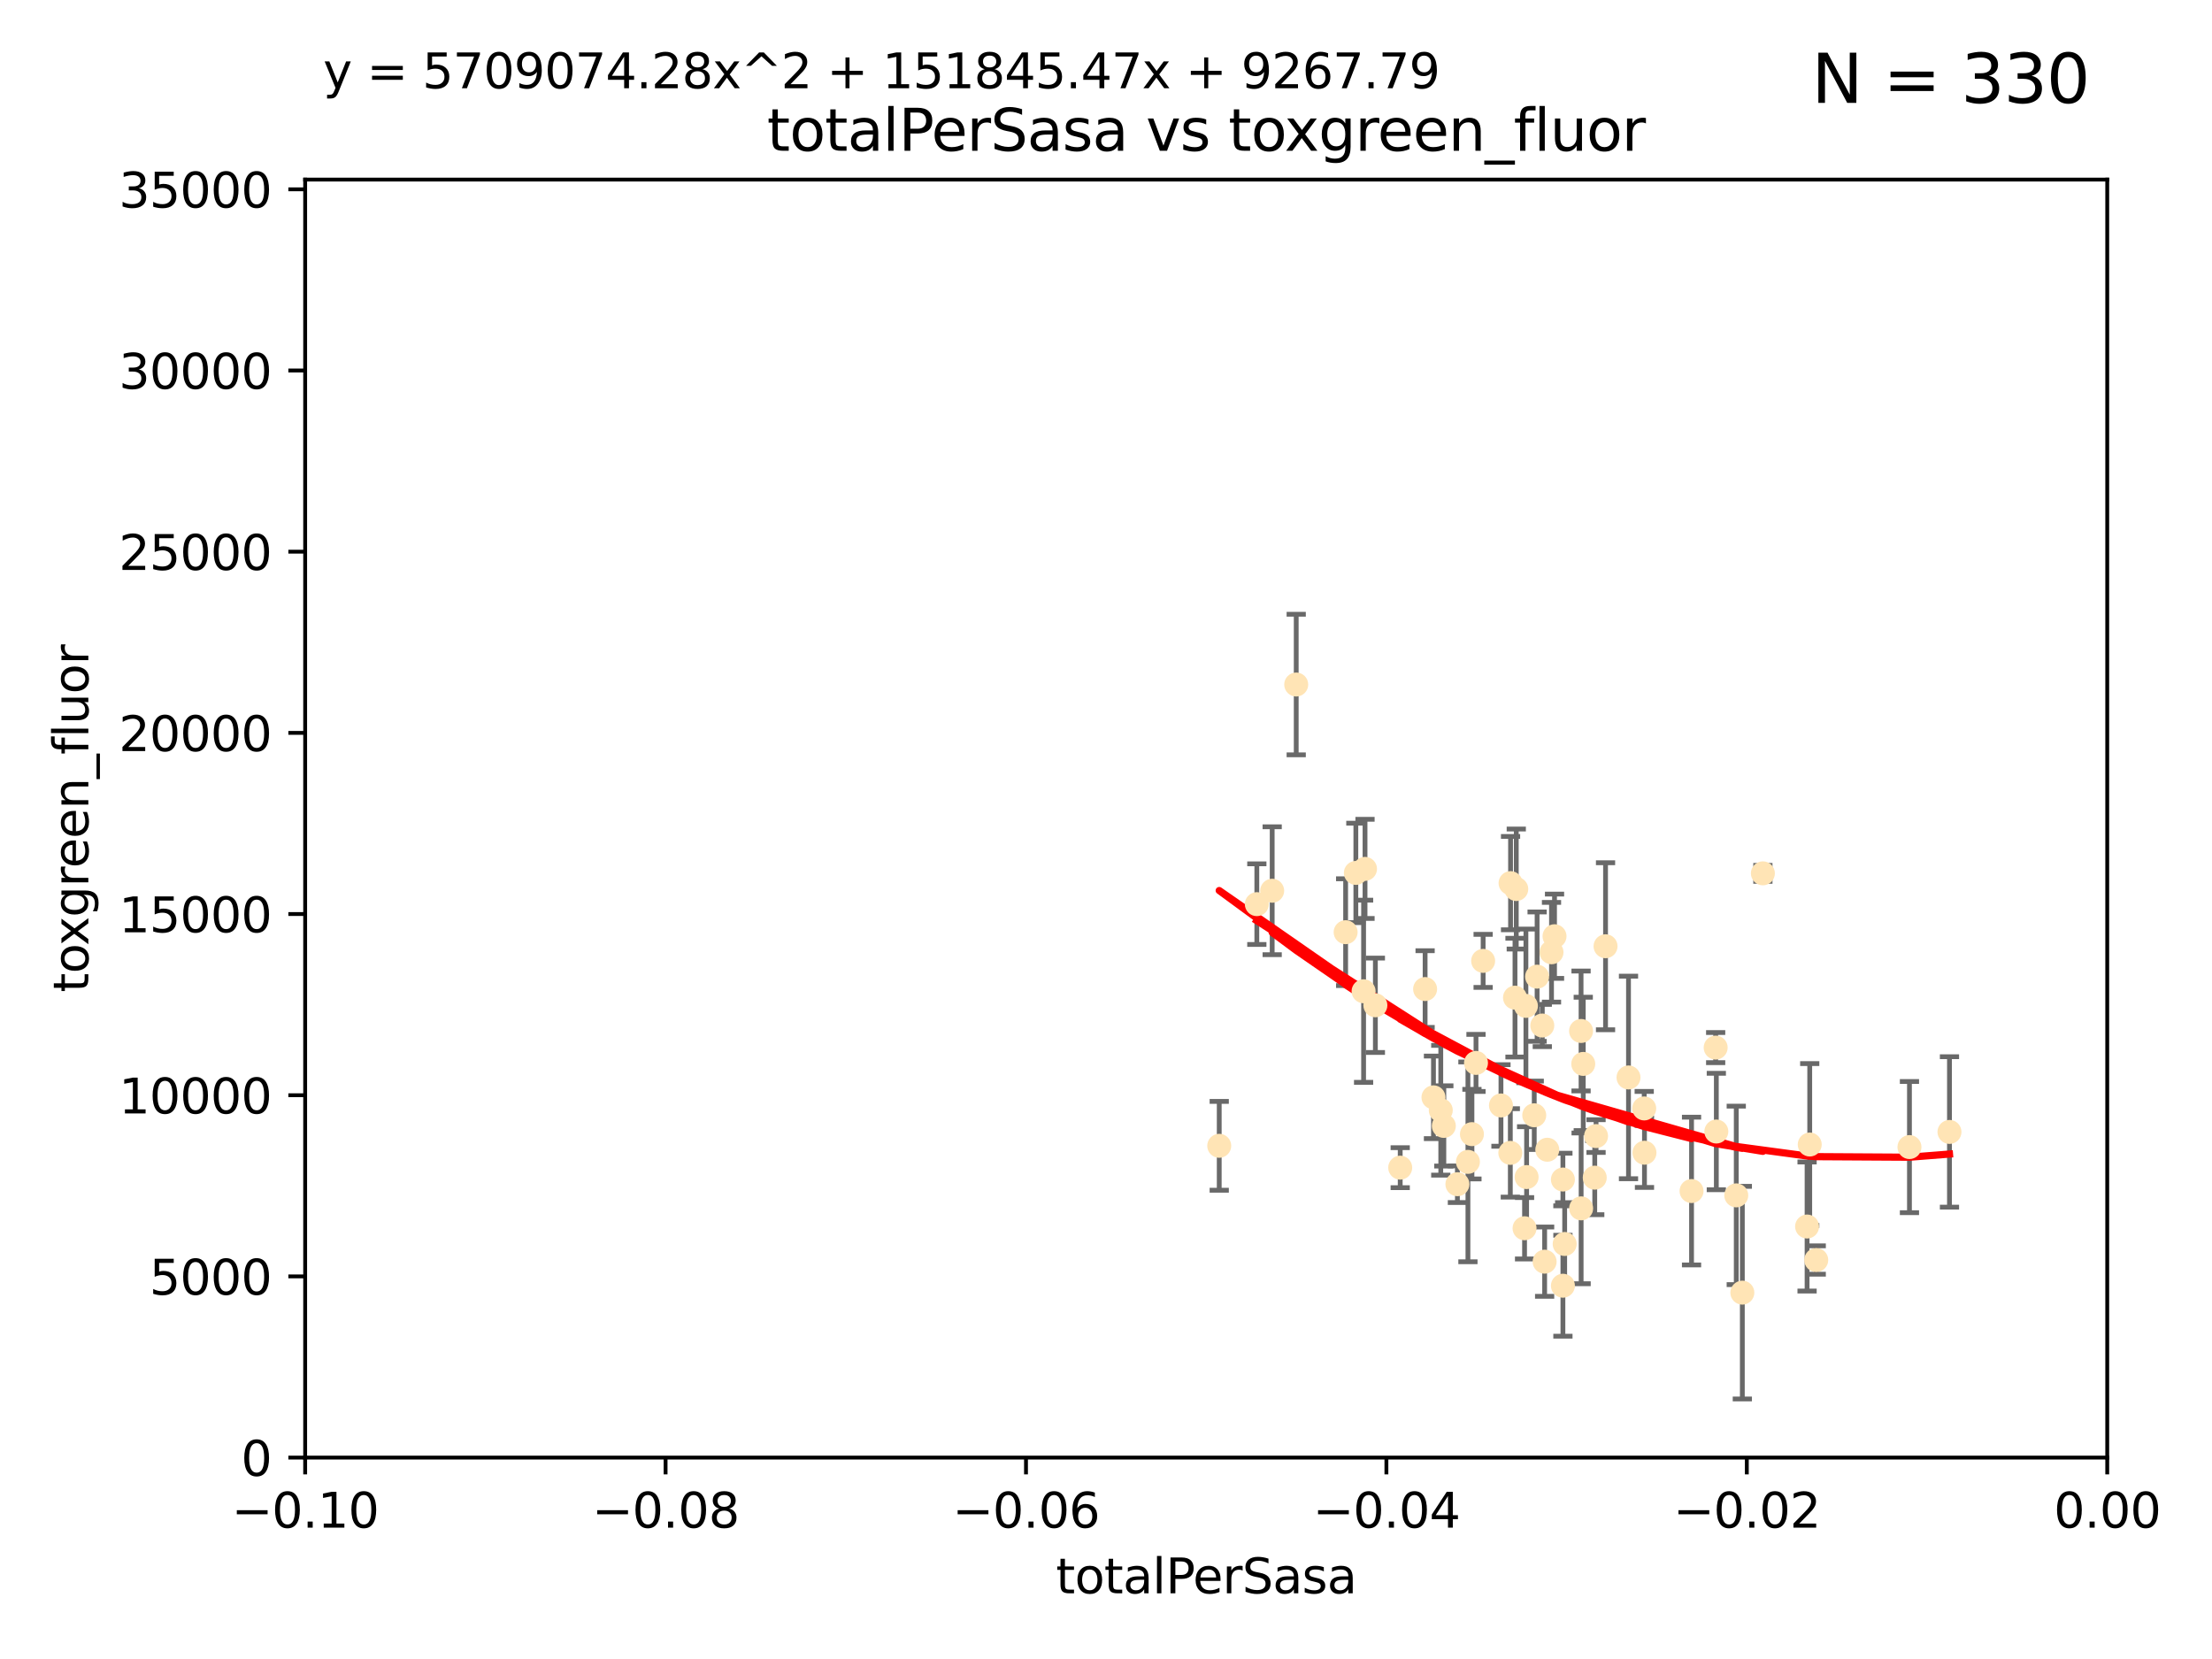 <?xml version="1.0" encoding="utf-8" standalone="no"?>
<!DOCTYPE svg PUBLIC "-//W3C//DTD SVG 1.1//EN"
  "http://www.w3.org/Graphics/SVG/1.1/DTD/svg11.dtd">
<svg xmlns:xlink="http://www.w3.org/1999/xlink" width="460.8pt" height="345.6pt" viewBox="0 0 460.8 345.6" xmlns="http://www.w3.org/2000/svg" version="1.1">
 <defs>
  <style type="text/css">*{stroke-linejoin: round; stroke-linecap: butt}</style>
 </defs>
 <g id="figure_1">
  <g id="patch_1">
   <path d="M 0 345.6 
L 460.8 345.6 
L 460.8 0 
L 0 0 
z
" style="fill: #ffffff"/>
  </g>
  <g id="axes_1">
   <g id="patch_2">
    <path d="M 63.571 303.64 
L 438.975 303.64 
L 438.975 37.411 
L 63.571 37.411 
z
" style="fill: #ffffff"/>
   </g>
   <g id="PathCollection_1">
    <defs>
     <path id="m4b7496a344" d="M 0 1.118 
C 0.297 1.118 0.581 1 0.791 0.791 
C 1 0.581 1.118 0.297 1.118 0 
C 1.118 -0.297 1 -0.581 0.791 -0.791 
C 0.581 -1 0.297 -1.118 0 -1.118 
C -0.297 -1.118 -0.581 -1 -0.791 -0.791 
C -1 -0.581 -1.118 -0.297 -1.118 0 
C -1.118 0.297 -1 0.581 -0.791 0.791 
C -0.581 1 -0.297 1.118 0 1.118 
z
" style="stroke: #ffe4b5"/>
    </defs>
    <g clip-path="url(#pb0b4ebb32f)">
     <use xlink:href="#m4b7496a344" x="261.82" y="188.351" style="fill: #ffe4b5; stroke: #ffe4b5"/>
     <use xlink:href="#m4b7496a344" x="306.632" y="236.263" style="fill: #ffe4b5; stroke: #ffe4b5"/>
     <use xlink:href="#m4b7496a344" x="282.449" y="181.843" style="fill: #ffe4b5; stroke: #ffe4b5"/>
     <use xlink:href="#m4b7496a344" x="270.025" y="142.599" style="fill: #ffe4b5; stroke: #ffe4b5"/>
     <use xlink:href="#m4b7496a344" x="265.018" y="185.556" style="fill: #ffe4b5; stroke: #ffe4b5"/>
     <use xlink:href="#m4b7496a344" x="284.358" y="181.005" style="fill: #ffe4b5; stroke: #ffe4b5"/>
     <use xlink:href="#m4b7496a344" x="253.988" y="238.693" style="fill: #ffe4b5; stroke: #ffe4b5"/>
     <use xlink:href="#m4b7496a344" x="296.877" y="206.037" style="fill: #ffe4b5; stroke: #ffe4b5"/>
     <use xlink:href="#m4b7496a344" x="286.516" y="209.418" style="fill: #ffe4b5; stroke: #ffe4b5"/>
     <use xlink:href="#m4b7496a344" x="308.965" y="200.169" style="fill: #ffe4b5; stroke: #ffe4b5"/>
     <use xlink:href="#m4b7496a344" x="280.32" y="194.192" style="fill: #ffe4b5; stroke: #ffe4b5"/>
     <use xlink:href="#m4b7496a344" x="284.061" y="206.499" style="fill: #ffe4b5; stroke: #ffe4b5"/>
     <use xlink:href="#m4b7496a344" x="319.611" y="232.333" style="fill: #ffe4b5; stroke: #ffe4b5"/>
     <use xlink:href="#m4b7496a344" x="300.778" y="234.551" style="fill: #ffe4b5; stroke: #ffe4b5"/>
     <use xlink:href="#m4b7496a344" x="303.604" y="246.695" style="fill: #ffe4b5; stroke: #ffe4b5"/>
     <use xlink:href="#m4b7496a344" x="322.33" y="239.511" style="fill: #ffe4b5; stroke: #ffe4b5"/>
     <use xlink:href="#m4b7496a344" x="305.797" y="242.038" style="fill: #ffe4b5; stroke: #ffe4b5"/>
     <use xlink:href="#m4b7496a344" x="314.676" y="183.971" style="fill: #ffe4b5; stroke: #ffe4b5"/>
     <use xlink:href="#m4b7496a344" x="315.601" y="207.828" style="fill: #ffe4b5; stroke: #ffe4b5"/>
     <use xlink:href="#m4b7496a344" x="298.619" y="228.596" style="fill: #ffe4b5; stroke: #ffe4b5"/>
     <use xlink:href="#m4b7496a344" x="291.689" y="243.244" style="fill: #ffe4b5; stroke: #ffe4b5"/>
     <use xlink:href="#m4b7496a344" x="320.208" y="203.455" style="fill: #ffe4b5; stroke: #ffe4b5"/>
     <use xlink:href="#m4b7496a344" x="315.868" y="185.203" style="fill: #ffe4b5; stroke: #ffe4b5"/>
     <use xlink:href="#m4b7496a344" x="323.207" y="198.375" style="fill: #ffe4b5; stroke: #ffe4b5"/>
     <use xlink:href="#m4b7496a344" x="321.775" y="262.829" style="fill: #ffe4b5; stroke: #ffe4b5"/>
     <use xlink:href="#m4b7496a344" x="325.581" y="245.717" style="fill: #ffe4b5; stroke: #ffe4b5"/>
     <use xlink:href="#m4b7496a344" x="339.247" y="224.454" style="fill: #ffe4b5; stroke: #ffe4b5"/>
     <use xlink:href="#m4b7496a344" x="317.876" y="209.546" style="fill: #ffe4b5; stroke: #ffe4b5"/>
     <use xlink:href="#m4b7496a344" x="307.477" y="221.426" style="fill: #ffe4b5; stroke: #ffe4b5"/>
     <use xlink:href="#m4b7496a344" x="325.584" y="267.838" style="fill: #ffe4b5; stroke: #ffe4b5"/>
     <use xlink:href="#m4b7496a344" x="312.678" y="230.287" style="fill: #ffe4b5; stroke: #ffe4b5"/>
     <use xlink:href="#m4b7496a344" x="317.593" y="255.869" style="fill: #ffe4b5; stroke: #ffe4b5"/>
     <use xlink:href="#m4b7496a344" x="334.464" y="197.121" style="fill: #ffe4b5; stroke: #ffe4b5"/>
     <use xlink:href="#m4b7496a344" x="314.627" y="240.165" style="fill: #ffe4b5; stroke: #ffe4b5"/>
     <use xlink:href="#m4b7496a344" x="323.836" y="195.035" style="fill: #ffe4b5; stroke: #ffe4b5"/>
     <use xlink:href="#m4b7496a344" x="318.02" y="245.207" style="fill: #ffe4b5; stroke: #ffe4b5"/>
     <use xlink:href="#m4b7496a344" x="329.821" y="221.632" style="fill: #ffe4b5; stroke: #ffe4b5"/>
     <use xlink:href="#m4b7496a344" x="332.488" y="236.668" style="fill: #ffe4b5; stroke: #ffe4b5"/>
     <use xlink:href="#m4b7496a344" x="332.216" y="245.328" style="fill: #ffe4b5; stroke: #ffe4b5"/>
     <use xlink:href="#m4b7496a344" x="342.575" y="240.133" style="fill: #ffe4b5; stroke: #ffe4b5"/>
     <use xlink:href="#m4b7496a344" x="325.95" y="259.145" style="fill: #ffe4b5; stroke: #ffe4b5"/>
     <use xlink:href="#m4b7496a344" x="300.14" y="231.288" style="fill: #ffe4b5; stroke: #ffe4b5"/>
     <use xlink:href="#m4b7496a344" x="329.378" y="251.723" style="fill: #ffe4b5; stroke: #ffe4b5"/>
     <use xlink:href="#m4b7496a344" x="329.364" y="214.773" style="fill: #ffe4b5; stroke: #ffe4b5"/>
     <use xlink:href="#m4b7496a344" x="352.379" y="248.118" style="fill: #ffe4b5; stroke: #ffe4b5"/>
     <use xlink:href="#m4b7496a344" x="342.52" y="230.909" style="fill: #ffe4b5; stroke: #ffe4b5"/>
     <use xlink:href="#m4b7496a344" x="361.694" y="249.018" style="fill: #ffe4b5; stroke: #ffe4b5"/>
     <use xlink:href="#m4b7496a344" x="362.96" y="269.281" style="fill: #ffe4b5; stroke: #ffe4b5"/>
     <use xlink:href="#m4b7496a344" x="321.289" y="213.635" style="fill: #ffe4b5; stroke: #ffe4b5"/>
     <use xlink:href="#m4b7496a344" x="357.404" y="218.233" style="fill: #ffe4b5; stroke: #ffe4b5"/>
     <use xlink:href="#m4b7496a344" x="367.241" y="181.932" style="fill: #ffe4b5; stroke: #ffe4b5"/>
     <use xlink:href="#m4b7496a344" x="357.543" y="235.716" style="fill: #ffe4b5; stroke: #ffe4b5"/>
     <use xlink:href="#m4b7496a344" x="376.447" y="255.506" style="fill: #ffe4b5; stroke: #ffe4b5"/>
     <use xlink:href="#m4b7496a344" x="377" y="238.425" style="fill: #ffe4b5; stroke: #ffe4b5"/>
     <use xlink:href="#m4b7496a344" x="378.356" y="262.484" style="fill: #ffe4b5; stroke: #ffe4b5"/>
     <use xlink:href="#m4b7496a344" x="397.774" y="238.955" style="fill: #ffe4b5; stroke: #ffe4b5"/>
     <use xlink:href="#m4b7496a344" x="406.11" y="235.8" style="fill: #ffe4b5; stroke: #ffe4b5"/>
    </g>
   </g>
   <g id="matplotlib.axis_1">
    <g id="xtick_1">
     <g id="line2d_1">
      <defs>
       <path id="m7c7d3d3392" d="M 0 0 
L 0 3.5 
" style="stroke: #000000; stroke-width: 0.8"/>
      </defs>
      <g>
       <use xlink:href="#m7c7d3d3392" x="63.571" y="303.64" style="stroke: #000000; stroke-width: 0.8"/>
      </g>
     </g>
     <g id="text_1">
      <!-- −0.10 -->
      <g transform="translate(48.249 318.238)scale(0.1 -0.1)">
       <defs>
        <path id="DejaVuSans-2212" d="M 678 2272 
L 4684 2272 
L 4684 1741 
L 678 1741 
L 678 2272 
z
" transform="scale(0.016)"/>
        <path id="DejaVuSans-30" d="M 2034 4250 
Q 1547 4250 1301 3770 
Q 1056 3291 1056 2328 
Q 1056 1369 1301 889 
Q 1547 409 2034 409 
Q 2525 409 2770 889 
Q 3016 1369 3016 2328 
Q 3016 3291 2770 3770 
Q 2525 4250 2034 4250 
z
M 2034 4750 
Q 2819 4750 3233 4129 
Q 3647 3509 3647 2328 
Q 3647 1150 3233 529 
Q 2819 -91 2034 -91 
Q 1250 -91 836 529 
Q 422 1150 422 2328 
Q 422 3509 836 4129 
Q 1250 4750 2034 4750 
z
" transform="scale(0.016)"/>
        <path id="DejaVuSans-2e" d="M 684 794 
L 1344 794 
L 1344 0 
L 684 0 
L 684 794 
z
" transform="scale(0.016)"/>
        <path id="DejaVuSans-31" d="M 794 531 
L 1825 531 
L 1825 4091 
L 703 3866 
L 703 4441 
L 1819 4666 
L 2450 4666 
L 2450 531 
L 3481 531 
L 3481 0 
L 794 0 
L 794 531 
z
" transform="scale(0.016)"/>
       </defs>
       <use xlink:href="#DejaVuSans-2212"/>
       <use xlink:href="#DejaVuSans-30" x="83.789"/>
       <use xlink:href="#DejaVuSans-2e" x="147.412"/>
       <use xlink:href="#DejaVuSans-31" x="179.199"/>
       <use xlink:href="#DejaVuSans-30" x="242.822"/>
      </g>
     </g>
    </g>
    <g id="xtick_2">
     <g id="line2d_2">
      <g>
       <use xlink:href="#m7c7d3d3392" x="138.652" y="303.64" style="stroke: #000000; stroke-width: 0.8"/>
      </g>
     </g>
     <g id="text_2">
      <!-- −0.08 -->
      <g transform="translate(123.329 318.238)scale(0.1 -0.1)">
       <defs>
        <path id="DejaVuSans-38" d="M 2034 2216 
Q 1584 2216 1326 1975 
Q 1069 1734 1069 1313 
Q 1069 891 1326 650 
Q 1584 409 2034 409 
Q 2484 409 2743 651 
Q 3003 894 3003 1313 
Q 3003 1734 2745 1975 
Q 2488 2216 2034 2216 
z
M 1403 2484 
Q 997 2584 770 2862 
Q 544 3141 544 3541 
Q 544 4100 942 4425 
Q 1341 4750 2034 4750 
Q 2731 4750 3128 4425 
Q 3525 4100 3525 3541 
Q 3525 3141 3298 2862 
Q 3072 2584 2669 2484 
Q 3125 2378 3379 2068 
Q 3634 1759 3634 1313 
Q 3634 634 3220 271 
Q 2806 -91 2034 -91 
Q 1263 -91 848 271 
Q 434 634 434 1313 
Q 434 1759 690 2068 
Q 947 2378 1403 2484 
z
M 1172 3481 
Q 1172 3119 1398 2916 
Q 1625 2713 2034 2713 
Q 2441 2713 2670 2916 
Q 2900 3119 2900 3481 
Q 2900 3844 2670 4047 
Q 2441 4250 2034 4250 
Q 1625 4250 1398 4047 
Q 1172 3844 1172 3481 
z
" transform="scale(0.016)"/>
       </defs>
       <use xlink:href="#DejaVuSans-2212"/>
       <use xlink:href="#DejaVuSans-30" x="83.789"/>
       <use xlink:href="#DejaVuSans-2e" x="147.412"/>
       <use xlink:href="#DejaVuSans-30" x="179.199"/>
       <use xlink:href="#DejaVuSans-38" x="242.822"/>
      </g>
     </g>
    </g>
    <g id="xtick_3">
     <g id="line2d_3">
      <g>
       <use xlink:href="#m7c7d3d3392" x="213.733" y="303.64" style="stroke: #000000; stroke-width: 0.8"/>
      </g>
     </g>
     <g id="text_3">
      <!-- −0.06 -->
      <g transform="translate(198.41 318.238)scale(0.1 -0.1)">
       <defs>
        <path id="DejaVuSans-36" d="M 2113 2584 
Q 1688 2584 1439 2293 
Q 1191 2003 1191 1497 
Q 1191 994 1439 701 
Q 1688 409 2113 409 
Q 2538 409 2786 701 
Q 3034 994 3034 1497 
Q 3034 2003 2786 2293 
Q 2538 2584 2113 2584 
z
M 3366 4563 
L 3366 3988 
Q 3128 4100 2886 4159 
Q 2644 4219 2406 4219 
Q 1781 4219 1451 3797 
Q 1122 3375 1075 2522 
Q 1259 2794 1537 2939 
Q 1816 3084 2150 3084 
Q 2853 3084 3261 2657 
Q 3669 2231 3669 1497 
Q 3669 778 3244 343 
Q 2819 -91 2113 -91 
Q 1303 -91 875 529 
Q 447 1150 447 2328 
Q 447 3434 972 4092 
Q 1497 4750 2381 4750 
Q 2619 4750 2861 4703 
Q 3103 4656 3366 4563 
z
" transform="scale(0.016)"/>
       </defs>
       <use xlink:href="#DejaVuSans-2212"/>
       <use xlink:href="#DejaVuSans-30" x="83.789"/>
       <use xlink:href="#DejaVuSans-2e" x="147.412"/>
       <use xlink:href="#DejaVuSans-30" x="179.199"/>
       <use xlink:href="#DejaVuSans-36" x="242.822"/>
      </g>
     </g>
    </g>
    <g id="xtick_4">
     <g id="line2d_4">
      <g>
       <use xlink:href="#m7c7d3d3392" x="288.813" y="303.64" style="stroke: #000000; stroke-width: 0.8"/>
      </g>
     </g>
     <g id="text_4">
      <!-- −0.04 -->
      <g transform="translate(273.491 318.238)scale(0.1 -0.1)">
       <defs>
        <path id="DejaVuSans-34" d="M 2419 4116 
L 825 1625 
L 2419 1625 
L 2419 4116 
z
M 2253 4666 
L 3047 4666 
L 3047 1625 
L 3713 1625 
L 3713 1100 
L 3047 1100 
L 3047 0 
L 2419 0 
L 2419 1100 
L 313 1100 
L 313 1709 
L 2253 4666 
z
" transform="scale(0.016)"/>
       </defs>
       <use xlink:href="#DejaVuSans-2212"/>
       <use xlink:href="#DejaVuSans-30" x="83.789"/>
       <use xlink:href="#DejaVuSans-2e" x="147.412"/>
       <use xlink:href="#DejaVuSans-30" x="179.199"/>
       <use xlink:href="#DejaVuSans-34" x="242.822"/>
      </g>
     </g>
    </g>
    <g id="xtick_5">
     <g id="line2d_5">
      <g>
       <use xlink:href="#m7c7d3d3392" x="363.894" y="303.64" style="stroke: #000000; stroke-width: 0.8"/>
      </g>
     </g>
     <g id="text_5">
      <!-- −0.02 -->
      <g transform="translate(348.572 318.238)scale(0.1 -0.1)">
       <defs>
        <path id="DejaVuSans-32" d="M 1228 531 
L 3431 531 
L 3431 0 
L 469 0 
L 469 531 
Q 828 903 1448 1529 
Q 2069 2156 2228 2338 
Q 2531 2678 2651 2914 
Q 2772 3150 2772 3378 
Q 2772 3750 2511 3984 
Q 2250 4219 1831 4219 
Q 1534 4219 1204 4116 
Q 875 4013 500 3803 
L 500 4441 
Q 881 4594 1212 4672 
Q 1544 4750 1819 4750 
Q 2544 4750 2975 4387 
Q 3406 4025 3406 3419 
Q 3406 3131 3298 2873 
Q 3191 2616 2906 2266 
Q 2828 2175 2409 1742 
Q 1991 1309 1228 531 
z
" transform="scale(0.016)"/>
       </defs>
       <use xlink:href="#DejaVuSans-2212"/>
       <use xlink:href="#DejaVuSans-30" x="83.789"/>
       <use xlink:href="#DejaVuSans-2e" x="147.412"/>
       <use xlink:href="#DejaVuSans-30" x="179.199"/>
       <use xlink:href="#DejaVuSans-32" x="242.822"/>
      </g>
     </g>
    </g>
    <g id="xtick_6">
     <g id="line2d_6">
      <g>
       <use xlink:href="#m7c7d3d3392" x="438.975" y="303.64" style="stroke: #000000; stroke-width: 0.8"/>
      </g>
     </g>
     <g id="text_6">
      <!-- 0.00 -->
      <g transform="translate(427.842 318.238)scale(0.1 -0.1)">
       <use xlink:href="#DejaVuSans-30"/>
       <use xlink:href="#DejaVuSans-2e" x="63.623"/>
       <use xlink:href="#DejaVuSans-30" x="95.41"/>
       <use xlink:href="#DejaVuSans-30" x="159.033"/>
      </g>
     </g>
    </g>
    <g id="text_7">
     <!-- totalPerSasa -->
     <g transform="translate(219.968 331.917)scale(0.1 -0.1)">
      <defs>
       <path id="DejaVuSans-74" d="M 1172 4494 
L 1172 3500 
L 2356 3500 
L 2356 3053 
L 1172 3053 
L 1172 1153 
Q 1172 725 1289 603 
Q 1406 481 1766 481 
L 2356 481 
L 2356 0 
L 1766 0 
Q 1100 0 847 248 
Q 594 497 594 1153 
L 594 3053 
L 172 3053 
L 172 3500 
L 594 3500 
L 594 4494 
L 1172 4494 
z
" transform="scale(0.016)"/>
       <path id="DejaVuSans-6f" d="M 1959 3097 
Q 1497 3097 1228 2736 
Q 959 2375 959 1747 
Q 959 1119 1226 758 
Q 1494 397 1959 397 
Q 2419 397 2687 759 
Q 2956 1122 2956 1747 
Q 2956 2369 2687 2733 
Q 2419 3097 1959 3097 
z
M 1959 3584 
Q 2709 3584 3137 3096 
Q 3566 2609 3566 1747 
Q 3566 888 3137 398 
Q 2709 -91 1959 -91 
Q 1206 -91 779 398 
Q 353 888 353 1747 
Q 353 2609 779 3096 
Q 1206 3584 1959 3584 
z
" transform="scale(0.016)"/>
       <path id="DejaVuSans-61" d="M 2194 1759 
Q 1497 1759 1228 1600 
Q 959 1441 959 1056 
Q 959 750 1161 570 
Q 1363 391 1709 391 
Q 2188 391 2477 730 
Q 2766 1069 2766 1631 
L 2766 1759 
L 2194 1759 
z
M 3341 1997 
L 3341 0 
L 2766 0 
L 2766 531 
Q 2569 213 2275 61 
Q 1981 -91 1556 -91 
Q 1019 -91 701 211 
Q 384 513 384 1019 
Q 384 1609 779 1909 
Q 1175 2209 1959 2209 
L 2766 2209 
L 2766 2266 
Q 2766 2663 2505 2880 
Q 2244 3097 1772 3097 
Q 1472 3097 1187 3025 
Q 903 2953 641 2809 
L 641 3341 
Q 956 3463 1253 3523 
Q 1550 3584 1831 3584 
Q 2591 3584 2966 3190 
Q 3341 2797 3341 1997 
z
" transform="scale(0.016)"/>
       <path id="DejaVuSans-6c" d="M 603 4863 
L 1178 4863 
L 1178 0 
L 603 0 
L 603 4863 
z
" transform="scale(0.016)"/>
       <path id="DejaVuSans-50" d="M 1259 4147 
L 1259 2394 
L 2053 2394 
Q 2494 2394 2734 2622 
Q 2975 2850 2975 3272 
Q 2975 3691 2734 3919 
Q 2494 4147 2053 4147 
L 1259 4147 
z
M 628 4666 
L 2053 4666 
Q 2838 4666 3239 4311 
Q 3641 3956 3641 3272 
Q 3641 2581 3239 2228 
Q 2838 1875 2053 1875 
L 1259 1875 
L 1259 0 
L 628 0 
L 628 4666 
z
" transform="scale(0.016)"/>
       <path id="DejaVuSans-65" d="M 3597 1894 
L 3597 1613 
L 953 1613 
Q 991 1019 1311 708 
Q 1631 397 2203 397 
Q 2534 397 2845 478 
Q 3156 559 3463 722 
L 3463 178 
Q 3153 47 2828 -22 
Q 2503 -91 2169 -91 
Q 1331 -91 842 396 
Q 353 884 353 1716 
Q 353 2575 817 3079 
Q 1281 3584 2069 3584 
Q 2775 3584 3186 3129 
Q 3597 2675 3597 1894 
z
M 3022 2063 
Q 3016 2534 2758 2815 
Q 2500 3097 2075 3097 
Q 1594 3097 1305 2825 
Q 1016 2553 972 2059 
L 3022 2063 
z
" transform="scale(0.016)"/>
       <path id="DejaVuSans-72" d="M 2631 2963 
Q 2534 3019 2420 3045 
Q 2306 3072 2169 3072 
Q 1681 3072 1420 2755 
Q 1159 2438 1159 1844 
L 1159 0 
L 581 0 
L 581 3500 
L 1159 3500 
L 1159 2956 
Q 1341 3275 1631 3429 
Q 1922 3584 2338 3584 
Q 2397 3584 2469 3576 
Q 2541 3569 2628 3553 
L 2631 2963 
z
" transform="scale(0.016)"/>
       <path id="DejaVuSans-53" d="M 3425 4513 
L 3425 3897 
Q 3066 4069 2747 4153 
Q 2428 4238 2131 4238 
Q 1616 4238 1336 4038 
Q 1056 3838 1056 3469 
Q 1056 3159 1242 3001 
Q 1428 2844 1947 2747 
L 2328 2669 
Q 3034 2534 3370 2195 
Q 3706 1856 3706 1288 
Q 3706 609 3251 259 
Q 2797 -91 1919 -91 
Q 1588 -91 1214 -16 
Q 841 59 441 206 
L 441 856 
Q 825 641 1194 531 
Q 1563 422 1919 422 
Q 2459 422 2753 634 
Q 3047 847 3047 1241 
Q 3047 1584 2836 1778 
Q 2625 1972 2144 2069 
L 1759 2144 
Q 1053 2284 737 2584 
Q 422 2884 422 3419 
Q 422 4038 858 4394 
Q 1294 4750 2059 4750 
Q 2388 4750 2728 4690 
Q 3069 4631 3425 4513 
z
" transform="scale(0.016)"/>
       <path id="DejaVuSans-73" d="M 2834 3397 
L 2834 2853 
Q 2591 2978 2328 3040 
Q 2066 3103 1784 3103 
Q 1356 3103 1142 2972 
Q 928 2841 928 2578 
Q 928 2378 1081 2264 
Q 1234 2150 1697 2047 
L 1894 2003 
Q 2506 1872 2764 1633 
Q 3022 1394 3022 966 
Q 3022 478 2636 193 
Q 2250 -91 1575 -91 
Q 1294 -91 989 -36 
Q 684 19 347 128 
L 347 722 
Q 666 556 975 473 
Q 1284 391 1588 391 
Q 1994 391 2212 530 
Q 2431 669 2431 922 
Q 2431 1156 2273 1281 
Q 2116 1406 1581 1522 
L 1381 1569 
Q 847 1681 609 1914 
Q 372 2147 372 2553 
Q 372 3047 722 3315 
Q 1072 3584 1716 3584 
Q 2034 3584 2315 3537 
Q 2597 3491 2834 3397 
z
" transform="scale(0.016)"/>
      </defs>
      <use xlink:href="#DejaVuSans-74"/>
      <use xlink:href="#DejaVuSans-6f" x="39.209"/>
      <use xlink:href="#DejaVuSans-74" x="100.391"/>
      <use xlink:href="#DejaVuSans-61" x="139.6"/>
      <use xlink:href="#DejaVuSans-6c" x="200.879"/>
      <use xlink:href="#DejaVuSans-50" x="228.662"/>
      <use xlink:href="#DejaVuSans-65" x="285.34"/>
      <use xlink:href="#DejaVuSans-72" x="346.863"/>
      <use xlink:href="#DejaVuSans-53" x="387.977"/>
      <use xlink:href="#DejaVuSans-61" x="451.453"/>
      <use xlink:href="#DejaVuSans-73" x="512.732"/>
      <use xlink:href="#DejaVuSans-61" x="564.832"/>
     </g>
    </g>
   </g>
   <g id="matplotlib.axis_2">
    <g id="ytick_1">
     <g id="line2d_7">
      <defs>
       <path id="m73ba1f5d27" d="M 0 0 
L -3.5 0 
" style="stroke: #000000; stroke-width: 0.8"/>
      </defs>
      <g>
       <use xlink:href="#m73ba1f5d27" x="63.571" y="303.64" style="stroke: #000000; stroke-width: 0.8"/>
      </g>
     </g>
     <g id="text_8">
      <!-- 0 -->
      <g transform="translate(50.209 307.439)scale(0.1 -0.1)">
       <use xlink:href="#DejaVuSans-30"/>
      </g>
     </g>
    </g>
    <g id="ytick_2">
     <g id="line2d_8">
      <g>
       <use xlink:href="#m73ba1f5d27" x="63.571" y="265.897" style="stroke: #000000; stroke-width: 0.8"/>
      </g>
     </g>
     <g id="text_9">
      <!-- 5000 -->
      <g transform="translate(31.121 269.696)scale(0.1 -0.1)">
       <defs>
        <path id="DejaVuSans-35" d="M 691 4666 
L 3169 4666 
L 3169 4134 
L 1269 4134 
L 1269 2991 
Q 1406 3038 1543 3061 
Q 1681 3084 1819 3084 
Q 2600 3084 3056 2656 
Q 3513 2228 3513 1497 
Q 3513 744 3044 326 
Q 2575 -91 1722 -91 
Q 1428 -91 1123 -41 
Q 819 9 494 109 
L 494 744 
Q 775 591 1075 516 
Q 1375 441 1709 441 
Q 2250 441 2565 725 
Q 2881 1009 2881 1497 
Q 2881 1984 2565 2268 
Q 2250 2553 1709 2553 
Q 1456 2553 1204 2497 
Q 953 2441 691 2322 
L 691 4666 
z
" transform="scale(0.016)"/>
       </defs>
       <use xlink:href="#DejaVuSans-35"/>
       <use xlink:href="#DejaVuSans-30" x="63.623"/>
       <use xlink:href="#DejaVuSans-30" x="127.246"/>
       <use xlink:href="#DejaVuSans-30" x="190.869"/>
      </g>
     </g>
    </g>
    <g id="ytick_3">
     <g id="line2d_9">
      <g>
       <use xlink:href="#m73ba1f5d27" x="63.571" y="228.154" style="stroke: #000000; stroke-width: 0.8"/>
      </g>
     </g>
     <g id="text_10">
      <!-- 10000 -->
      <g transform="translate(24.759 231.953)scale(0.1 -0.1)">
       <use xlink:href="#DejaVuSans-31"/>
       <use xlink:href="#DejaVuSans-30" x="63.623"/>
       <use xlink:href="#DejaVuSans-30" x="127.246"/>
       <use xlink:href="#DejaVuSans-30" x="190.869"/>
       <use xlink:href="#DejaVuSans-30" x="254.492"/>
      </g>
     </g>
    </g>
    <g id="ytick_4">
     <g id="line2d_10">
      <g>
       <use xlink:href="#m73ba1f5d27" x="63.571" y="190.411" style="stroke: #000000; stroke-width: 0.8"/>
      </g>
     </g>
     <g id="text_11">
      <!-- 15000 -->
      <g transform="translate(24.759 194.21)scale(0.1 -0.1)">
       <use xlink:href="#DejaVuSans-31"/>
       <use xlink:href="#DejaVuSans-35" x="63.623"/>
       <use xlink:href="#DejaVuSans-30" x="127.246"/>
       <use xlink:href="#DejaVuSans-30" x="190.869"/>
       <use xlink:href="#DejaVuSans-30" x="254.492"/>
      </g>
     </g>
    </g>
    <g id="ytick_5">
     <g id="line2d_11">
      <g>
       <use xlink:href="#m73ba1f5d27" x="63.571" y="152.668" style="stroke: #000000; stroke-width: 0.8"/>
      </g>
     </g>
     <g id="text_12">
      <!-- 20000 -->
      <g transform="translate(24.759 156.467)scale(0.1 -0.1)">
       <use xlink:href="#DejaVuSans-32"/>
       <use xlink:href="#DejaVuSans-30" x="63.623"/>
       <use xlink:href="#DejaVuSans-30" x="127.246"/>
       <use xlink:href="#DejaVuSans-30" x="190.869"/>
       <use xlink:href="#DejaVuSans-30" x="254.492"/>
      </g>
     </g>
    </g>
    <g id="ytick_6">
     <g id="line2d_12">
      <g>
       <use xlink:href="#m73ba1f5d27" x="63.571" y="114.925" style="stroke: #000000; stroke-width: 0.8"/>
      </g>
     </g>
     <g id="text_13">
      <!-- 25000 -->
      <g transform="translate(24.759 118.724)scale(0.1 -0.1)">
       <use xlink:href="#DejaVuSans-32"/>
       <use xlink:href="#DejaVuSans-35" x="63.623"/>
       <use xlink:href="#DejaVuSans-30" x="127.246"/>
       <use xlink:href="#DejaVuSans-30" x="190.869"/>
       <use xlink:href="#DejaVuSans-30" x="254.492"/>
      </g>
     </g>
    </g>
    <g id="ytick_7">
     <g id="line2d_13">
      <g>
       <use xlink:href="#m73ba1f5d27" x="63.571" y="77.181" style="stroke: #000000; stroke-width: 0.8"/>
      </g>
     </g>
     <g id="text_14">
      <!-- 30000 -->
      <g transform="translate(24.759 80.981)scale(0.1 -0.1)">
       <defs>
        <path id="DejaVuSans-33" d="M 2597 2516 
Q 3050 2419 3304 2112 
Q 3559 1806 3559 1356 
Q 3559 666 3084 287 
Q 2609 -91 1734 -91 
Q 1441 -91 1130 -33 
Q 819 25 488 141 
L 488 750 
Q 750 597 1062 519 
Q 1375 441 1716 441 
Q 2309 441 2620 675 
Q 2931 909 2931 1356 
Q 2931 1769 2642 2001 
Q 2353 2234 1838 2234 
L 1294 2234 
L 1294 2753 
L 1863 2753 
Q 2328 2753 2575 2939 
Q 2822 3125 2822 3475 
Q 2822 3834 2567 4026 
Q 2313 4219 1838 4219 
Q 1578 4219 1281 4162 
Q 984 4106 628 3988 
L 628 4550 
Q 988 4650 1302 4700 
Q 1616 4750 1894 4750 
Q 2613 4750 3031 4423 
Q 3450 4097 3450 3541 
Q 3450 3153 3228 2886 
Q 3006 2619 2597 2516 
z
" transform="scale(0.016)"/>
       </defs>
       <use xlink:href="#DejaVuSans-33"/>
       <use xlink:href="#DejaVuSans-30" x="63.623"/>
       <use xlink:href="#DejaVuSans-30" x="127.246"/>
       <use xlink:href="#DejaVuSans-30" x="190.869"/>
       <use xlink:href="#DejaVuSans-30" x="254.492"/>
      </g>
     </g>
    </g>
    <g id="ytick_8">
     <g id="line2d_14">
      <g>
       <use xlink:href="#m73ba1f5d27" x="63.571" y="39.438" style="stroke: #000000; stroke-width: 0.8"/>
      </g>
     </g>
     <g id="text_15">
      <!-- 35000 -->
      <g transform="translate(24.759 43.238)scale(0.1 -0.1)">
       <use xlink:href="#DejaVuSans-33"/>
       <use xlink:href="#DejaVuSans-35" x="63.623"/>
       <use xlink:href="#DejaVuSans-30" x="127.246"/>
       <use xlink:href="#DejaVuSans-30" x="190.869"/>
       <use xlink:href="#DejaVuSans-30" x="254.492"/>
      </g>
     </g>
    </g>
    <g id="text_16">
     <!-- toxgreen_fluor -->
     <g transform="translate(18.401 206.72)rotate(-90)scale(0.1 -0.1)">
      <defs>
       <path id="DejaVuSans-78" d="M 3513 3500 
L 2247 1797 
L 3578 0 
L 2900 0 
L 1881 1375 
L 863 0 
L 184 0 
L 1544 1831 
L 300 3500 
L 978 3500 
L 1906 2253 
L 2834 3500 
L 3513 3500 
z
" transform="scale(0.016)"/>
       <path id="DejaVuSans-67" d="M 2906 1791 
Q 2906 2416 2648 2759 
Q 2391 3103 1925 3103 
Q 1463 3103 1205 2759 
Q 947 2416 947 1791 
Q 947 1169 1205 825 
Q 1463 481 1925 481 
Q 2391 481 2648 825 
Q 2906 1169 2906 1791 
z
M 3481 434 
Q 3481 -459 3084 -895 
Q 2688 -1331 1869 -1331 
Q 1566 -1331 1297 -1286 
Q 1028 -1241 775 -1147 
L 775 -588 
Q 1028 -725 1275 -790 
Q 1522 -856 1778 -856 
Q 2344 -856 2625 -561 
Q 2906 -266 2906 331 
L 2906 616 
Q 2728 306 2450 153 
Q 2172 0 1784 0 
Q 1141 0 747 490 
Q 353 981 353 1791 
Q 353 2603 747 3093 
Q 1141 3584 1784 3584 
Q 2172 3584 2450 3431 
Q 2728 3278 2906 2969 
L 2906 3500 
L 3481 3500 
L 3481 434 
z
" transform="scale(0.016)"/>
       <path id="DejaVuSans-6e" d="M 3513 2113 
L 3513 0 
L 2938 0 
L 2938 2094 
Q 2938 2591 2744 2837 
Q 2550 3084 2163 3084 
Q 1697 3084 1428 2787 
Q 1159 2491 1159 1978 
L 1159 0 
L 581 0 
L 581 3500 
L 1159 3500 
L 1159 2956 
Q 1366 3272 1645 3428 
Q 1925 3584 2291 3584 
Q 2894 3584 3203 3211 
Q 3513 2838 3513 2113 
z
" transform="scale(0.016)"/>
       <path id="DejaVuSans-5f" d="M 3263 -1063 
L 3263 -1509 
L -63 -1509 
L -63 -1063 
L 3263 -1063 
z
" transform="scale(0.016)"/>
       <path id="DejaVuSans-66" d="M 2375 4863 
L 2375 4384 
L 1825 4384 
Q 1516 4384 1395 4259 
Q 1275 4134 1275 3809 
L 1275 3500 
L 2222 3500 
L 2222 3053 
L 1275 3053 
L 1275 0 
L 697 0 
L 697 3053 
L 147 3053 
L 147 3500 
L 697 3500 
L 697 3744 
Q 697 4328 969 4595 
Q 1241 4863 1831 4863 
L 2375 4863 
z
" transform="scale(0.016)"/>
       <path id="DejaVuSans-75" d="M 544 1381 
L 544 3500 
L 1119 3500 
L 1119 1403 
Q 1119 906 1312 657 
Q 1506 409 1894 409 
Q 2359 409 2629 706 
Q 2900 1003 2900 1516 
L 2900 3500 
L 3475 3500 
L 3475 0 
L 2900 0 
L 2900 538 
Q 2691 219 2414 64 
Q 2138 -91 1772 -91 
Q 1169 -91 856 284 
Q 544 659 544 1381 
z
M 1991 3584 
L 1991 3584 
z
" transform="scale(0.016)"/>
      </defs>
      <use xlink:href="#DejaVuSans-74"/>
      <use xlink:href="#DejaVuSans-6f" x="39.209"/>
      <use xlink:href="#DejaVuSans-78" x="97.266"/>
      <use xlink:href="#DejaVuSans-67" x="156.445"/>
      <use xlink:href="#DejaVuSans-72" x="219.922"/>
      <use xlink:href="#DejaVuSans-65" x="258.785"/>
      <use xlink:href="#DejaVuSans-65" x="320.309"/>
      <use xlink:href="#DejaVuSans-6e" x="381.832"/>
      <use xlink:href="#DejaVuSans-5f" x="445.211"/>
      <use xlink:href="#DejaVuSans-66" x="495.211"/>
      <use xlink:href="#DejaVuSans-6c" x="530.416"/>
      <use xlink:href="#DejaVuSans-75" x="558.199"/>
      <use xlink:href="#DejaVuSans-6f" x="621.578"/>
      <use xlink:href="#DejaVuSans-72" x="682.76"/>
     </g>
    </g>
   </g>
   <g id="LineCollection_1">
    <path d="M 261.82 196.752 
L 261.82 179.949 
" clip-path="url(#pb0b4ebb32f)" style="fill: none; stroke: #696969"/>
    <path d="M 306.632 245.595 
L 306.632 226.931 
" clip-path="url(#pb0b4ebb32f)" style="fill: none; stroke: #696969"/>
    <path d="M 282.449 192.201 
L 282.449 171.484 
" clip-path="url(#pb0b4ebb32f)" style="fill: none; stroke: #696969"/>
    <path d="M 270.025 157.242 
L 270.025 127.957 
" clip-path="url(#pb0b4ebb32f)" style="fill: none; stroke: #696969"/>
    <path d="M 265.018 198.875 
L 265.018 172.236 
" clip-path="url(#pb0b4ebb32f)" style="fill: none; stroke: #696969"/>
    <path d="M 284.358 191.334 
L 284.358 170.675 
" clip-path="url(#pb0b4ebb32f)" style="fill: none; stroke: #696969"/>
    <path d="M 253.988 247.946 
L 253.988 229.44 
" clip-path="url(#pb0b4ebb32f)" style="fill: none; stroke: #696969"/>
    <path d="M 296.877 214.023 
L 296.877 198.051 
" clip-path="url(#pb0b4ebb32f)" style="fill: none; stroke: #696969"/>
    <path d="M 286.516 219.25 
L 286.516 199.587 
" clip-path="url(#pb0b4ebb32f)" style="fill: none; stroke: #696969"/>
    <path d="M 308.965 205.695 
L 308.965 194.642 
" clip-path="url(#pb0b4ebb32f)" style="fill: none; stroke: #696969"/>
    <path d="M 280.32 205.318 
L 280.32 183.065 
" clip-path="url(#pb0b4ebb32f)" style="fill: none; stroke: #696969"/>
    <path d="M 284.061 225.473 
L 284.061 187.525 
" clip-path="url(#pb0b4ebb32f)" style="fill: none; stroke: #696969"/>
    <path d="M 319.611 239.456 
L 319.611 225.21 
" clip-path="url(#pb0b4ebb32f)" style="fill: none; stroke: #696969"/>
    <path d="M 300.778 242.909 
L 300.778 226.193 
" clip-path="url(#pb0b4ebb32f)" style="fill: none; stroke: #696969"/>
    <path d="M 303.604 250.509 
L 303.604 242.881 
" clip-path="url(#pb0b4ebb32f)" style="fill: none; stroke: #696969"/>
    <path d="M 322.33 239.932 
L 322.33 239.091 
" clip-path="url(#pb0b4ebb32f)" style="fill: none; stroke: #696969"/>
    <path d="M 305.797 262.845 
L 305.797 221.231 
" clip-path="url(#pb0b4ebb32f)" style="fill: none; stroke: #696969"/>
    <path d="M 314.676 193.689 
L 314.676 174.254 
" clip-path="url(#pb0b4ebb32f)" style="fill: none; stroke: #696969"/>
    <path d="M 315.601 220.196 
L 315.601 195.46 
" clip-path="url(#pb0b4ebb32f)" style="fill: none; stroke: #696969"/>
    <path d="M 298.619 237.195 
L 298.619 219.998 
" clip-path="url(#pb0b4ebb32f)" style="fill: none; stroke: #696969"/>
    <path d="M 291.689 247.41 
L 291.689 239.079 
" clip-path="url(#pb0b4ebb32f)" style="fill: none; stroke: #696969"/>
    <path d="M 320.208 216.927 
L 320.208 189.982 
" clip-path="url(#pb0b4ebb32f)" style="fill: none; stroke: #696969"/>
    <path d="M 315.868 197.701 
L 315.868 172.706 
" clip-path="url(#pb0b4ebb32f)" style="fill: none; stroke: #696969"/>
    <path d="M 323.207 208.757 
L 323.207 187.992 
" clip-path="url(#pb0b4ebb32f)" style="fill: none; stroke: #696969"/>
    <path d="M 321.775 270.051 
L 321.775 255.606 
" clip-path="url(#pb0b4ebb32f)" style="fill: none; stroke: #696969"/>
    <path d="M 325.581 251.194 
L 325.581 240.24 
" clip-path="url(#pb0b4ebb32f)" style="fill: none; stroke: #696969"/>
    <path d="M 339.247 245.552 
L 339.247 203.356 
" clip-path="url(#pb0b4ebb32f)" style="fill: none; stroke: #696969"/>
    <path d="M 317.876 225.553 
L 317.876 193.54 
" clip-path="url(#pb0b4ebb32f)" style="fill: none; stroke: #696969"/>
    <path d="M 307.477 227.368 
L 307.477 215.484 
" clip-path="url(#pb0b4ebb32f)" style="fill: none; stroke: #696969"/>
    <path d="M 325.584 278.351 
L 325.584 257.325 
" clip-path="url(#pb0b4ebb32f)" style="fill: none; stroke: #696969"/>
    <path d="M 312.678 238.782 
L 312.678 221.793 
" clip-path="url(#pb0b4ebb32f)" style="fill: none; stroke: #696969"/>
    <path d="M 317.593 262.262 
L 317.593 249.477 
" clip-path="url(#pb0b4ebb32f)" style="fill: none; stroke: #696969"/>
    <path d="M 334.464 214.516 
L 334.464 179.726 
" clip-path="url(#pb0b4ebb32f)" style="fill: none; stroke: #696969"/>
    <path d="M 314.627 249.376 
L 314.627 230.955 
" clip-path="url(#pb0b4ebb32f)" style="fill: none; stroke: #696969"/>
    <path d="M 323.836 203.811 
L 323.836 186.259 
" clip-path="url(#pb0b4ebb32f)" style="fill: none; stroke: #696969"/>
    <path d="M 318.02 255.702 
L 318.02 234.711 
" clip-path="url(#pb0b4ebb32f)" style="fill: none; stroke: #696969"/>
    <path d="M 329.821 235.523 
L 329.821 207.742 
" clip-path="url(#pb0b4ebb32f)" style="fill: none; stroke: #696969"/>
    <path d="M 332.488 240.079 
L 332.488 233.256 
" clip-path="url(#pb0b4ebb32f)" style="fill: none; stroke: #696969"/>
    <path d="M 332.216 253.044 
L 332.216 237.611 
" clip-path="url(#pb0b4ebb32f)" style="fill: none; stroke: #696969"/>
    <path d="M 342.575 247.36 
L 342.575 232.905 
" clip-path="url(#pb0b4ebb32f)" style="fill: none; stroke: #696969"/>
    <path d="M 325.95 267.749 
L 325.95 250.541 
" clip-path="url(#pb0b4ebb32f)" style="fill: none; stroke: #696969"/>
    <path d="M 300.14 244.802 
L 300.14 217.774 
" clip-path="url(#pb0b4ebb32f)" style="fill: none; stroke: #696969"/>
    <path d="M 329.378 267.424 
L 329.378 236.021 
" clip-path="url(#pb0b4ebb32f)" style="fill: none; stroke: #696969"/>
    <path d="M 329.364 227.262 
L 329.364 202.285 
" clip-path="url(#pb0b4ebb32f)" style="fill: none; stroke: #696969"/>
    <path d="M 352.379 263.508 
L 352.379 232.728 
" clip-path="url(#pb0b4ebb32f)" style="fill: none; stroke: #696969"/>
    <path d="M 342.52 234.453 
L 342.52 227.366 
" clip-path="url(#pb0b4ebb32f)" style="fill: none; stroke: #696969"/>
    <path d="M 361.694 267.609 
L 361.694 230.427 
" clip-path="url(#pb0b4ebb32f)" style="fill: none; stroke: #696969"/>
    <path d="M 362.96 291.425 
L 362.96 247.137 
" clip-path="url(#pb0b4ebb32f)" style="fill: none; stroke: #696969"/>
    <path d="M 321.289 218.032 
L 321.289 209.238 
" clip-path="url(#pb0b4ebb32f)" style="fill: none; stroke: #696969"/>
    <path d="M 357.404 221.368 
L 357.404 215.099 
" clip-path="url(#pb0b4ebb32f)" style="fill: none; stroke: #696969"/>
    <path d="M 367.241 183.595 
L 367.241 180.268 
" clip-path="url(#pb0b4ebb32f)" style="fill: none; stroke: #696969"/>
    <path d="M 357.543 247.842 
L 357.543 223.589 
" clip-path="url(#pb0b4ebb32f)" style="fill: none; stroke: #696969"/>
    <path d="M 376.447 268.949 
L 376.447 242.062 
" clip-path="url(#pb0b4ebb32f)" style="fill: none; stroke: #696969"/>
    <path d="M 377 255.286 
L 377 221.564 
" clip-path="url(#pb0b4ebb32f)" style="fill: none; stroke: #696969"/>
    <path d="M 378.356 265.442 
L 378.356 259.527 
" clip-path="url(#pb0b4ebb32f)" style="fill: none; stroke: #696969"/>
    <path d="M 397.774 252.619 
L 397.774 225.291 
" clip-path="url(#pb0b4ebb32f)" style="fill: none; stroke: #696969"/>
    <path d="M 406.11 251.47 
L 406.11 220.13 
" clip-path="url(#pb0b4ebb32f)" style="fill: none; stroke: #696969"/>
   </g>
   <g id="line2d_15">
    <defs>
     <path id="m4b52a179ce" d="M 2 0 
L -2 -0 
" style="stroke: #696969"/>
    </defs>
    <g clip-path="url(#pb0b4ebb32f)">
     <use xlink:href="#m4b52a179ce" x="261.82" y="196.752" style="fill: #696969; stroke: #696969"/>
     <use xlink:href="#m4b52a179ce" x="306.632" y="245.595" style="fill: #696969; stroke: #696969"/>
     <use xlink:href="#m4b52a179ce" x="282.449" y="192.201" style="fill: #696969; stroke: #696969"/>
     <use xlink:href="#m4b52a179ce" x="270.025" y="157.242" style="fill: #696969; stroke: #696969"/>
     <use xlink:href="#m4b52a179ce" x="265.018" y="198.875" style="fill: #696969; stroke: #696969"/>
     <use xlink:href="#m4b52a179ce" x="284.358" y="191.334" style="fill: #696969; stroke: #696969"/>
     <use xlink:href="#m4b52a179ce" x="253.988" y="247.946" style="fill: #696969; stroke: #696969"/>
     <use xlink:href="#m4b52a179ce" x="296.877" y="214.023" style="fill: #696969; stroke: #696969"/>
     <use xlink:href="#m4b52a179ce" x="286.516" y="219.25" style="fill: #696969; stroke: #696969"/>
     <use xlink:href="#m4b52a179ce" x="308.965" y="205.695" style="fill: #696969; stroke: #696969"/>
     <use xlink:href="#m4b52a179ce" x="280.32" y="205.318" style="fill: #696969; stroke: #696969"/>
     <use xlink:href="#m4b52a179ce" x="284.061" y="225.473" style="fill: #696969; stroke: #696969"/>
     <use xlink:href="#m4b52a179ce" x="319.611" y="239.456" style="fill: #696969; stroke: #696969"/>
     <use xlink:href="#m4b52a179ce" x="300.778" y="242.909" style="fill: #696969; stroke: #696969"/>
     <use xlink:href="#m4b52a179ce" x="303.604" y="250.509" style="fill: #696969; stroke: #696969"/>
     <use xlink:href="#m4b52a179ce" x="322.33" y="239.932" style="fill: #696969; stroke: #696969"/>
     <use xlink:href="#m4b52a179ce" x="305.797" y="262.845" style="fill: #696969; stroke: #696969"/>
     <use xlink:href="#m4b52a179ce" x="314.676" y="193.689" style="fill: #696969; stroke: #696969"/>
     <use xlink:href="#m4b52a179ce" x="315.601" y="220.196" style="fill: #696969; stroke: #696969"/>
     <use xlink:href="#m4b52a179ce" x="298.619" y="237.195" style="fill: #696969; stroke: #696969"/>
     <use xlink:href="#m4b52a179ce" x="291.689" y="247.41" style="fill: #696969; stroke: #696969"/>
     <use xlink:href="#m4b52a179ce" x="320.208" y="216.927" style="fill: #696969; stroke: #696969"/>
     <use xlink:href="#m4b52a179ce" x="315.868" y="197.701" style="fill: #696969; stroke: #696969"/>
     <use xlink:href="#m4b52a179ce" x="323.207" y="208.757" style="fill: #696969; stroke: #696969"/>
     <use xlink:href="#m4b52a179ce" x="321.775" y="270.051" style="fill: #696969; stroke: #696969"/>
     <use xlink:href="#m4b52a179ce" x="325.581" y="251.194" style="fill: #696969; stroke: #696969"/>
     <use xlink:href="#m4b52a179ce" x="339.247" y="245.552" style="fill: #696969; stroke: #696969"/>
     <use xlink:href="#m4b52a179ce" x="317.876" y="225.553" style="fill: #696969; stroke: #696969"/>
     <use xlink:href="#m4b52a179ce" x="307.477" y="227.368" style="fill: #696969; stroke: #696969"/>
     <use xlink:href="#m4b52a179ce" x="325.584" y="278.351" style="fill: #696969; stroke: #696969"/>
     <use xlink:href="#m4b52a179ce" x="312.678" y="238.782" style="fill: #696969; stroke: #696969"/>
     <use xlink:href="#m4b52a179ce" x="317.593" y="262.262" style="fill: #696969; stroke: #696969"/>
     <use xlink:href="#m4b52a179ce" x="334.464" y="214.516" style="fill: #696969; stroke: #696969"/>
     <use xlink:href="#m4b52a179ce" x="314.627" y="249.376" style="fill: #696969; stroke: #696969"/>
     <use xlink:href="#m4b52a179ce" x="323.836" y="203.811" style="fill: #696969; stroke: #696969"/>
     <use xlink:href="#m4b52a179ce" x="318.02" y="255.702" style="fill: #696969; stroke: #696969"/>
     <use xlink:href="#m4b52a179ce" x="329.821" y="235.523" style="fill: #696969; stroke: #696969"/>
     <use xlink:href="#m4b52a179ce" x="332.488" y="240.079" style="fill: #696969; stroke: #696969"/>
     <use xlink:href="#m4b52a179ce" x="332.216" y="253.044" style="fill: #696969; stroke: #696969"/>
     <use xlink:href="#m4b52a179ce" x="342.575" y="247.36" style="fill: #696969; stroke: #696969"/>
     <use xlink:href="#m4b52a179ce" x="325.95" y="267.749" style="fill: #696969; stroke: #696969"/>
     <use xlink:href="#m4b52a179ce" x="300.14" y="244.802" style="fill: #696969; stroke: #696969"/>
     <use xlink:href="#m4b52a179ce" x="329.378" y="267.424" style="fill: #696969; stroke: #696969"/>
     <use xlink:href="#m4b52a179ce" x="329.364" y="227.262" style="fill: #696969; stroke: #696969"/>
     <use xlink:href="#m4b52a179ce" x="352.379" y="263.508" style="fill: #696969; stroke: #696969"/>
     <use xlink:href="#m4b52a179ce" x="342.52" y="234.453" style="fill: #696969; stroke: #696969"/>
     <use xlink:href="#m4b52a179ce" x="361.694" y="267.609" style="fill: #696969; stroke: #696969"/>
     <use xlink:href="#m4b52a179ce" x="362.96" y="291.425" style="fill: #696969; stroke: #696969"/>
     <use xlink:href="#m4b52a179ce" x="321.289" y="218.032" style="fill: #696969; stroke: #696969"/>
     <use xlink:href="#m4b52a179ce" x="357.404" y="221.368" style="fill: #696969; stroke: #696969"/>
     <use xlink:href="#m4b52a179ce" x="367.241" y="183.595" style="fill: #696969; stroke: #696969"/>
     <use xlink:href="#m4b52a179ce" x="357.543" y="247.842" style="fill: #696969; stroke: #696969"/>
     <use xlink:href="#m4b52a179ce" x="376.447" y="268.949" style="fill: #696969; stroke: #696969"/>
     <use xlink:href="#m4b52a179ce" x="377" y="255.286" style="fill: #696969; stroke: #696969"/>
     <use xlink:href="#m4b52a179ce" x="378.356" y="265.442" style="fill: #696969; stroke: #696969"/>
     <use xlink:href="#m4b52a179ce" x="397.774" y="252.619" style="fill: #696969; stroke: #696969"/>
     <use xlink:href="#m4b52a179ce" x="406.11" y="251.47" style="fill: #696969; stroke: #696969"/>
    </g>
   </g>
   <g id="line2d_16">
    <g clip-path="url(#pb0b4ebb32f)">
     <use xlink:href="#m4b52a179ce" x="261.82" y="179.949" style="fill: #696969; stroke: #696969"/>
     <use xlink:href="#m4b52a179ce" x="306.632" y="226.931" style="fill: #696969; stroke: #696969"/>
     <use xlink:href="#m4b52a179ce" x="282.449" y="171.484" style="fill: #696969; stroke: #696969"/>
     <use xlink:href="#m4b52a179ce" x="270.025" y="127.957" style="fill: #696969; stroke: #696969"/>
     <use xlink:href="#m4b52a179ce" x="265.018" y="172.236" style="fill: #696969; stroke: #696969"/>
     <use xlink:href="#m4b52a179ce" x="284.358" y="170.675" style="fill: #696969; stroke: #696969"/>
     <use xlink:href="#m4b52a179ce" x="253.988" y="229.44" style="fill: #696969; stroke: #696969"/>
     <use xlink:href="#m4b52a179ce" x="296.877" y="198.051" style="fill: #696969; stroke: #696969"/>
     <use xlink:href="#m4b52a179ce" x="286.516" y="199.587" style="fill: #696969; stroke: #696969"/>
     <use xlink:href="#m4b52a179ce" x="308.965" y="194.642" style="fill: #696969; stroke: #696969"/>
     <use xlink:href="#m4b52a179ce" x="280.32" y="183.065" style="fill: #696969; stroke: #696969"/>
     <use xlink:href="#m4b52a179ce" x="284.061" y="187.525" style="fill: #696969; stroke: #696969"/>
     <use xlink:href="#m4b52a179ce" x="319.611" y="225.21" style="fill: #696969; stroke: #696969"/>
     <use xlink:href="#m4b52a179ce" x="300.778" y="226.193" style="fill: #696969; stroke: #696969"/>
     <use xlink:href="#m4b52a179ce" x="303.604" y="242.881" style="fill: #696969; stroke: #696969"/>
     <use xlink:href="#m4b52a179ce" x="322.33" y="239.091" style="fill: #696969; stroke: #696969"/>
     <use xlink:href="#m4b52a179ce" x="305.797" y="221.231" style="fill: #696969; stroke: #696969"/>
     <use xlink:href="#m4b52a179ce" x="314.676" y="174.254" style="fill: #696969; stroke: #696969"/>
     <use xlink:href="#m4b52a179ce" x="315.601" y="195.46" style="fill: #696969; stroke: #696969"/>
     <use xlink:href="#m4b52a179ce" x="298.619" y="219.998" style="fill: #696969; stroke: #696969"/>
     <use xlink:href="#m4b52a179ce" x="291.689" y="239.079" style="fill: #696969; stroke: #696969"/>
     <use xlink:href="#m4b52a179ce" x="320.208" y="189.982" style="fill: #696969; stroke: #696969"/>
     <use xlink:href="#m4b52a179ce" x="315.868" y="172.706" style="fill: #696969; stroke: #696969"/>
     <use xlink:href="#m4b52a179ce" x="323.207" y="187.992" style="fill: #696969; stroke: #696969"/>
     <use xlink:href="#m4b52a179ce" x="321.775" y="255.606" style="fill: #696969; stroke: #696969"/>
     <use xlink:href="#m4b52a179ce" x="325.581" y="240.24" style="fill: #696969; stroke: #696969"/>
     <use xlink:href="#m4b52a179ce" x="339.247" y="203.356" style="fill: #696969; stroke: #696969"/>
     <use xlink:href="#m4b52a179ce" x="317.876" y="193.54" style="fill: #696969; stroke: #696969"/>
     <use xlink:href="#m4b52a179ce" x="307.477" y="215.484" style="fill: #696969; stroke: #696969"/>
     <use xlink:href="#m4b52a179ce" x="325.584" y="257.325" style="fill: #696969; stroke: #696969"/>
     <use xlink:href="#m4b52a179ce" x="312.678" y="221.793" style="fill: #696969; stroke: #696969"/>
     <use xlink:href="#m4b52a179ce" x="317.593" y="249.477" style="fill: #696969; stroke: #696969"/>
     <use xlink:href="#m4b52a179ce" x="334.464" y="179.726" style="fill: #696969; stroke: #696969"/>
     <use xlink:href="#m4b52a179ce" x="314.627" y="230.955" style="fill: #696969; stroke: #696969"/>
     <use xlink:href="#m4b52a179ce" x="323.836" y="186.259" style="fill: #696969; stroke: #696969"/>
     <use xlink:href="#m4b52a179ce" x="318.02" y="234.711" style="fill: #696969; stroke: #696969"/>
     <use xlink:href="#m4b52a179ce" x="329.821" y="207.742" style="fill: #696969; stroke: #696969"/>
     <use xlink:href="#m4b52a179ce" x="332.488" y="233.256" style="fill: #696969; stroke: #696969"/>
     <use xlink:href="#m4b52a179ce" x="332.216" y="237.611" style="fill: #696969; stroke: #696969"/>
     <use xlink:href="#m4b52a179ce" x="342.575" y="232.905" style="fill: #696969; stroke: #696969"/>
     <use xlink:href="#m4b52a179ce" x="325.95" y="250.541" style="fill: #696969; stroke: #696969"/>
     <use xlink:href="#m4b52a179ce" x="300.14" y="217.774" style="fill: #696969; stroke: #696969"/>
     <use xlink:href="#m4b52a179ce" x="329.378" y="236.021" style="fill: #696969; stroke: #696969"/>
     <use xlink:href="#m4b52a179ce" x="329.364" y="202.285" style="fill: #696969; stroke: #696969"/>
     <use xlink:href="#m4b52a179ce" x="352.379" y="232.728" style="fill: #696969; stroke: #696969"/>
     <use xlink:href="#m4b52a179ce" x="342.52" y="227.366" style="fill: #696969; stroke: #696969"/>
     <use xlink:href="#m4b52a179ce" x="361.694" y="230.427" style="fill: #696969; stroke: #696969"/>
     <use xlink:href="#m4b52a179ce" x="362.96" y="247.137" style="fill: #696969; stroke: #696969"/>
     <use xlink:href="#m4b52a179ce" x="321.289" y="209.238" style="fill: #696969; stroke: #696969"/>
     <use xlink:href="#m4b52a179ce" x="357.404" y="215.099" style="fill: #696969; stroke: #696969"/>
     <use xlink:href="#m4b52a179ce" x="367.241" y="180.268" style="fill: #696969; stroke: #696969"/>
     <use xlink:href="#m4b52a179ce" x="357.543" y="223.589" style="fill: #696969; stroke: #696969"/>
     <use xlink:href="#m4b52a179ce" x="376.447" y="242.062" style="fill: #696969; stroke: #696969"/>
     <use xlink:href="#m4b52a179ce" x="377" y="221.564" style="fill: #696969; stroke: #696969"/>
     <use xlink:href="#m4b52a179ce" x="378.356" y="259.527" style="fill: #696969; stroke: #696969"/>
     <use xlink:href="#m4b52a179ce" x="397.774" y="225.291" style="fill: #696969; stroke: #696969"/>
     <use xlink:href="#m4b52a179ce" x="406.11" y="220.13" style="fill: #696969; stroke: #696969"/>
    </g>
   </g>
   <g id="line2d_17">
    <path d="M 261.82 191.8 
L 306.632 220.53 
L 282.449 206.552 
L 270.025 197.979 
L 265.018 194.257 
L 284.358 207.785 
L 253.988 185.518 
L 296.877 215.322 
L 286.516 209.153 
L 308.965 221.689 
L 280.32 205.15 
L 284.061 207.595 
L 319.611 226.557 
L 300.778 217.474 
L 303.604 218.975 
L 322.33 227.689 
L 305.797 220.107 
L 314.676 224.386 
L 315.601 224.805 
L 298.619 216.294 
L 291.689 212.314 
L 320.208 226.81 
L 315.868 224.924 
L 323.207 228.045 
L 321.775 227.462 
L 325.581 228.984 
L 339.247 233.717 
L 317.876 225.811 
L 307.477 220.954 
L 325.584 228.985 
L 312.678 223.466 
L 317.593 225.687 
L 334.464 232.19 
L 314.627 224.364 
L 323.836 228.297 
L 318.02 225.873 
L 329.821 230.574 
L 332.488 231.519 
L 332.216 231.424 
L 342.575 234.697 
L 325.95 229.126 
L 300.14 217.128 
L 329.378 230.413 
L 329.364 230.408 
L 352.379 237.19 
L 342.52 234.681 
L 361.694 239.014 
L 362.96 239.221 
L 321.289 227.261 
L 357.404 238.24 
L 367.241 239.848 
L 357.543 238.267 
L 376.447 240.817 
L 377 240.858 
L 378.356 240.953 
L 397.774 241.07 
L 406.11 240.413 
" clip-path="url(#pb0b4ebb32f)" style="fill: none; stroke: #ff0000; stroke-width: 1.5; stroke-linecap: square"/>
   </g>
   <g id="line2d_18">
    <defs>
     <path id="m87ee74c8cf" d="M 0 2 
C 0.53 2 1.039 1.789 1.414 1.414 
C 1.789 1.039 2 0.53 2 0 
C 2 -0.53 1.789 -1.039 1.414 -1.414 
C 1.039 -1.789 0.53 -2 0 -2 
C -0.53 -2 -1.039 -1.789 -1.414 -1.414 
C -1.789 -1.039 -2 -0.53 -2 0 
C -2 0.53 -1.789 1.039 -1.414 1.414 
C -1.039 1.789 -0.53 2 0 2 
z
" style="stroke: #ffe4b5"/>
    </defs>
    <g clip-path="url(#pb0b4ebb32f)">
     <use xlink:href="#m87ee74c8cf" x="261.82" y="188.351" style="fill: #ffe4b5; stroke: #ffe4b5"/>
     <use xlink:href="#m87ee74c8cf" x="306.632" y="236.263" style="fill: #ffe4b5; stroke: #ffe4b5"/>
     <use xlink:href="#m87ee74c8cf" x="282.449" y="181.843" style="fill: #ffe4b5; stroke: #ffe4b5"/>
     <use xlink:href="#m87ee74c8cf" x="270.025" y="142.599" style="fill: #ffe4b5; stroke: #ffe4b5"/>
     <use xlink:href="#m87ee74c8cf" x="265.018" y="185.556" style="fill: #ffe4b5; stroke: #ffe4b5"/>
     <use xlink:href="#m87ee74c8cf" x="284.358" y="181.005" style="fill: #ffe4b5; stroke: #ffe4b5"/>
     <use xlink:href="#m87ee74c8cf" x="253.988" y="238.693" style="fill: #ffe4b5; stroke: #ffe4b5"/>
     <use xlink:href="#m87ee74c8cf" x="296.877" y="206.037" style="fill: #ffe4b5; stroke: #ffe4b5"/>
     <use xlink:href="#m87ee74c8cf" x="286.516" y="209.418" style="fill: #ffe4b5; stroke: #ffe4b5"/>
     <use xlink:href="#m87ee74c8cf" x="308.965" y="200.169" style="fill: #ffe4b5; stroke: #ffe4b5"/>
     <use xlink:href="#m87ee74c8cf" x="280.32" y="194.192" style="fill: #ffe4b5; stroke: #ffe4b5"/>
     <use xlink:href="#m87ee74c8cf" x="284.061" y="206.499" style="fill: #ffe4b5; stroke: #ffe4b5"/>
     <use xlink:href="#m87ee74c8cf" x="319.611" y="232.333" style="fill: #ffe4b5; stroke: #ffe4b5"/>
     <use xlink:href="#m87ee74c8cf" x="300.778" y="234.551" style="fill: #ffe4b5; stroke: #ffe4b5"/>
     <use xlink:href="#m87ee74c8cf" x="303.604" y="246.695" style="fill: #ffe4b5; stroke: #ffe4b5"/>
     <use xlink:href="#m87ee74c8cf" x="322.33" y="239.511" style="fill: #ffe4b5; stroke: #ffe4b5"/>
     <use xlink:href="#m87ee74c8cf" x="305.797" y="242.038" style="fill: #ffe4b5; stroke: #ffe4b5"/>
     <use xlink:href="#m87ee74c8cf" x="314.676" y="183.971" style="fill: #ffe4b5; stroke: #ffe4b5"/>
     <use xlink:href="#m87ee74c8cf" x="315.601" y="207.828" style="fill: #ffe4b5; stroke: #ffe4b5"/>
     <use xlink:href="#m87ee74c8cf" x="298.619" y="228.596" style="fill: #ffe4b5; stroke: #ffe4b5"/>
     <use xlink:href="#m87ee74c8cf" x="291.689" y="243.244" style="fill: #ffe4b5; stroke: #ffe4b5"/>
     <use xlink:href="#m87ee74c8cf" x="320.208" y="203.455" style="fill: #ffe4b5; stroke: #ffe4b5"/>
     <use xlink:href="#m87ee74c8cf" x="315.868" y="185.203" style="fill: #ffe4b5; stroke: #ffe4b5"/>
     <use xlink:href="#m87ee74c8cf" x="323.207" y="198.375" style="fill: #ffe4b5; stroke: #ffe4b5"/>
     <use xlink:href="#m87ee74c8cf" x="321.775" y="262.829" style="fill: #ffe4b5; stroke: #ffe4b5"/>
     <use xlink:href="#m87ee74c8cf" x="325.581" y="245.717" style="fill: #ffe4b5; stroke: #ffe4b5"/>
     <use xlink:href="#m87ee74c8cf" x="339.247" y="224.454" style="fill: #ffe4b5; stroke: #ffe4b5"/>
     <use xlink:href="#m87ee74c8cf" x="317.876" y="209.546" style="fill: #ffe4b5; stroke: #ffe4b5"/>
     <use xlink:href="#m87ee74c8cf" x="307.477" y="221.426" style="fill: #ffe4b5; stroke: #ffe4b5"/>
     <use xlink:href="#m87ee74c8cf" x="325.584" y="267.838" style="fill: #ffe4b5; stroke: #ffe4b5"/>
     <use xlink:href="#m87ee74c8cf" x="312.678" y="230.287" style="fill: #ffe4b5; stroke: #ffe4b5"/>
     <use xlink:href="#m87ee74c8cf" x="317.593" y="255.869" style="fill: #ffe4b5; stroke: #ffe4b5"/>
     <use xlink:href="#m87ee74c8cf" x="334.464" y="197.121" style="fill: #ffe4b5; stroke: #ffe4b5"/>
     <use xlink:href="#m87ee74c8cf" x="314.627" y="240.165" style="fill: #ffe4b5; stroke: #ffe4b5"/>
     <use xlink:href="#m87ee74c8cf" x="323.836" y="195.035" style="fill: #ffe4b5; stroke: #ffe4b5"/>
     <use xlink:href="#m87ee74c8cf" x="318.02" y="245.207" style="fill: #ffe4b5; stroke: #ffe4b5"/>
     <use xlink:href="#m87ee74c8cf" x="329.821" y="221.632" style="fill: #ffe4b5; stroke: #ffe4b5"/>
     <use xlink:href="#m87ee74c8cf" x="332.488" y="236.668" style="fill: #ffe4b5; stroke: #ffe4b5"/>
     <use xlink:href="#m87ee74c8cf" x="332.216" y="245.328" style="fill: #ffe4b5; stroke: #ffe4b5"/>
     <use xlink:href="#m87ee74c8cf" x="342.575" y="240.133" style="fill: #ffe4b5; stroke: #ffe4b5"/>
     <use xlink:href="#m87ee74c8cf" x="325.95" y="259.145" style="fill: #ffe4b5; stroke: #ffe4b5"/>
     <use xlink:href="#m87ee74c8cf" x="300.14" y="231.288" style="fill: #ffe4b5; stroke: #ffe4b5"/>
     <use xlink:href="#m87ee74c8cf" x="329.378" y="251.723" style="fill: #ffe4b5; stroke: #ffe4b5"/>
     <use xlink:href="#m87ee74c8cf" x="329.364" y="214.773" style="fill: #ffe4b5; stroke: #ffe4b5"/>
     <use xlink:href="#m87ee74c8cf" x="352.379" y="248.118" style="fill: #ffe4b5; stroke: #ffe4b5"/>
     <use xlink:href="#m87ee74c8cf" x="342.52" y="230.909" style="fill: #ffe4b5; stroke: #ffe4b5"/>
     <use xlink:href="#m87ee74c8cf" x="361.694" y="249.018" style="fill: #ffe4b5; stroke: #ffe4b5"/>
     <use xlink:href="#m87ee74c8cf" x="362.96" y="269.281" style="fill: #ffe4b5; stroke: #ffe4b5"/>
     <use xlink:href="#m87ee74c8cf" x="321.289" y="213.635" style="fill: #ffe4b5; stroke: #ffe4b5"/>
     <use xlink:href="#m87ee74c8cf" x="357.404" y="218.233" style="fill: #ffe4b5; stroke: #ffe4b5"/>
     <use xlink:href="#m87ee74c8cf" x="367.241" y="181.932" style="fill: #ffe4b5; stroke: #ffe4b5"/>
     <use xlink:href="#m87ee74c8cf" x="357.543" y="235.716" style="fill: #ffe4b5; stroke: #ffe4b5"/>
     <use xlink:href="#m87ee74c8cf" x="376.447" y="255.506" style="fill: #ffe4b5; stroke: #ffe4b5"/>
     <use xlink:href="#m87ee74c8cf" x="377" y="238.425" style="fill: #ffe4b5; stroke: #ffe4b5"/>
     <use xlink:href="#m87ee74c8cf" x="378.356" y="262.484" style="fill: #ffe4b5; stroke: #ffe4b5"/>
     <use xlink:href="#m87ee74c8cf" x="397.774" y="238.955" style="fill: #ffe4b5; stroke: #ffe4b5"/>
     <use xlink:href="#m87ee74c8cf" x="406.11" y="235.8" style="fill: #ffe4b5; stroke: #ffe4b5"/>
    </g>
   </g>
   <g id="patch_3">
    <path d="M 63.571 303.64 
L 63.571 37.411 
" style="fill: none; stroke: #000000; stroke-width: 0.8; stroke-linejoin: miter; stroke-linecap: square"/>
   </g>
   <g id="patch_4">
    <path d="M 438.975 303.64 
L 438.975 37.411 
" style="fill: none; stroke: #000000; stroke-width: 0.8; stroke-linejoin: miter; stroke-linecap: square"/>
   </g>
   <g id="patch_5">
    <path d="M 63.571 303.64 
L 438.975 303.64 
" style="fill: none; stroke: #000000; stroke-width: 0.8; stroke-linejoin: miter; stroke-linecap: square"/>
   </g>
   <g id="patch_6">
    <path d="M 63.571 37.411 
L 438.975 37.411 
" style="fill: none; stroke: #000000; stroke-width: 0.8; stroke-linejoin: miter; stroke-linecap: square"/>
   </g>
   <g id="text_17">
    <!-- N = 330 -->
    <g transform="translate(377.394 21.426)scale(0.14 -0.14)">
     <defs>
      <path id="DejaVuSans-4e" d="M 628 4666 
L 1478 4666 
L 3547 763 
L 3547 4666 
L 4159 4666 
L 4159 0 
L 3309 0 
L 1241 3903 
L 1241 0 
L 628 0 
L 628 4666 
z
" transform="scale(0.016)"/>
      <path id="DejaVuSans-20" transform="scale(0.016)"/>
      <path id="DejaVuSans-3d" d="M 678 2906 
L 4684 2906 
L 4684 2381 
L 678 2381 
L 678 2906 
z
M 678 1631 
L 4684 1631 
L 4684 1100 
L 678 1100 
L 678 1631 
z
" transform="scale(0.016)"/>
     </defs>
     <use xlink:href="#DejaVuSans-4e"/>
     <use xlink:href="#DejaVuSans-20" x="74.805"/>
     <use xlink:href="#DejaVuSans-3d" x="106.592"/>
     <use xlink:href="#DejaVuSans-20" x="190.381"/>
     <use xlink:href="#DejaVuSans-33" x="222.168"/>
     <use xlink:href="#DejaVuSans-33" x="285.791"/>
     <use xlink:href="#DejaVuSans-30" x="349.414"/>
    </g>
   </g>
   <g id="text_18">
    <!-- y = 5709074.28x^2 + 151845.47x + 9267.79 -->
    <g transform="translate(67.325 18.387)scale(0.1 -0.1)">
     <defs>
      <path id="DejaVuSans-79" d="M 2059 -325 
Q 1816 -950 1584 -1140 
Q 1353 -1331 966 -1331 
L 506 -1331 
L 506 -850 
L 844 -850 
Q 1081 -850 1212 -737 
Q 1344 -625 1503 -206 
L 1606 56 
L 191 3500 
L 800 3500 
L 1894 763 
L 2988 3500 
L 3597 3500 
L 2059 -325 
z
" transform="scale(0.016)"/>
      <path id="DejaVuSans-37" d="M 525 4666 
L 3525 4666 
L 3525 4397 
L 1831 0 
L 1172 0 
L 2766 4134 
L 525 4134 
L 525 4666 
z
" transform="scale(0.016)"/>
      <path id="DejaVuSans-39" d="M 703 97 
L 703 672 
Q 941 559 1184 500 
Q 1428 441 1663 441 
Q 2288 441 2617 861 
Q 2947 1281 2994 2138 
Q 2813 1869 2534 1725 
Q 2256 1581 1919 1581 
Q 1219 1581 811 2004 
Q 403 2428 403 3163 
Q 403 3881 828 4315 
Q 1253 4750 1959 4750 
Q 2769 4750 3195 4129 
Q 3622 3509 3622 2328 
Q 3622 1225 3098 567 
Q 2575 -91 1691 -91 
Q 1453 -91 1209 -44 
Q 966 3 703 97 
z
M 1959 2075 
Q 2384 2075 2632 2365 
Q 2881 2656 2881 3163 
Q 2881 3666 2632 3958 
Q 2384 4250 1959 4250 
Q 1534 4250 1286 3958 
Q 1038 3666 1038 3163 
Q 1038 2656 1286 2365 
Q 1534 2075 1959 2075 
z
" transform="scale(0.016)"/>
      <path id="DejaVuSans-5e" d="M 2988 4666 
L 4684 2925 
L 4056 2925 
L 2681 4159 
L 1306 2925 
L 678 2925 
L 2375 4666 
L 2988 4666 
z
" transform="scale(0.016)"/>
      <path id="DejaVuSans-2b" d="M 2944 4013 
L 2944 2272 
L 4684 2272 
L 4684 1741 
L 2944 1741 
L 2944 0 
L 2419 0 
L 2419 1741 
L 678 1741 
L 678 2272 
L 2419 2272 
L 2419 4013 
L 2944 4013 
z
" transform="scale(0.016)"/>
     </defs>
     <use xlink:href="#DejaVuSans-79"/>
     <use xlink:href="#DejaVuSans-20" x="59.18"/>
     <use xlink:href="#DejaVuSans-3d" x="90.967"/>
     <use xlink:href="#DejaVuSans-20" x="174.756"/>
     <use xlink:href="#DejaVuSans-35" x="206.543"/>
     <use xlink:href="#DejaVuSans-37" x="270.166"/>
     <use xlink:href="#DejaVuSans-30" x="333.789"/>
     <use xlink:href="#DejaVuSans-39" x="397.412"/>
     <use xlink:href="#DejaVuSans-30" x="461.035"/>
     <use xlink:href="#DejaVuSans-37" x="524.658"/>
     <use xlink:href="#DejaVuSans-34" x="588.281"/>
     <use xlink:href="#DejaVuSans-2e" x="651.904"/>
     <use xlink:href="#DejaVuSans-32" x="683.691"/>
     <use xlink:href="#DejaVuSans-38" x="747.314"/>
     <use xlink:href="#DejaVuSans-78" x="810.938"/>
     <use xlink:href="#DejaVuSans-5e" x="870.117"/>
     <use xlink:href="#DejaVuSans-32" x="953.906"/>
     <use xlink:href="#DejaVuSans-20" x="1017.529"/>
     <use xlink:href="#DejaVuSans-2b" x="1049.316"/>
     <use xlink:href="#DejaVuSans-20" x="1133.105"/>
     <use xlink:href="#DejaVuSans-31" x="1164.893"/>
     <use xlink:href="#DejaVuSans-35" x="1228.516"/>
     <use xlink:href="#DejaVuSans-31" x="1292.139"/>
     <use xlink:href="#DejaVuSans-38" x="1355.762"/>
     <use xlink:href="#DejaVuSans-34" x="1419.385"/>
     <use xlink:href="#DejaVuSans-35" x="1483.008"/>
     <use xlink:href="#DejaVuSans-2e" x="1546.631"/>
     <use xlink:href="#DejaVuSans-34" x="1578.418"/>
     <use xlink:href="#DejaVuSans-37" x="1642.041"/>
     <use xlink:href="#DejaVuSans-78" x="1705.664"/>
     <use xlink:href="#DejaVuSans-20" x="1764.844"/>
     <use xlink:href="#DejaVuSans-2b" x="1796.631"/>
     <use xlink:href="#DejaVuSans-20" x="1880.42"/>
     <use xlink:href="#DejaVuSans-39" x="1912.207"/>
     <use xlink:href="#DejaVuSans-32" x="1975.83"/>
     <use xlink:href="#DejaVuSans-36" x="2039.453"/>
     <use xlink:href="#DejaVuSans-37" x="2103.076"/>
     <use xlink:href="#DejaVuSans-2e" x="2166.699"/>
     <use xlink:href="#DejaVuSans-37" x="2198.486"/>
     <use xlink:href="#DejaVuSans-39" x="2262.109"/>
    </g>
   </g>
   <g id="text_19">
    <!-- totalPerSasa vs toxgreen_fluor -->
    <g transform="translate(159.782 31.411)scale(0.12 -0.12)">
     <defs>
      <path id="DejaVuSans-76" d="M 191 3500 
L 800 3500 
L 1894 563 
L 2988 3500 
L 3597 3500 
L 2284 0 
L 1503 0 
L 191 3500 
z
" transform="scale(0.016)"/>
     </defs>
     <use xlink:href="#DejaVuSans-74"/>
     <use xlink:href="#DejaVuSans-6f" x="39.209"/>
     <use xlink:href="#DejaVuSans-74" x="100.391"/>
     <use xlink:href="#DejaVuSans-61" x="139.6"/>
     <use xlink:href="#DejaVuSans-6c" x="200.879"/>
     <use xlink:href="#DejaVuSans-50" x="228.662"/>
     <use xlink:href="#DejaVuSans-65" x="285.34"/>
     <use xlink:href="#DejaVuSans-72" x="346.863"/>
     <use xlink:href="#DejaVuSans-53" x="387.977"/>
     <use xlink:href="#DejaVuSans-61" x="451.453"/>
     <use xlink:href="#DejaVuSans-73" x="512.732"/>
     <use xlink:href="#DejaVuSans-61" x="564.832"/>
     <use xlink:href="#DejaVuSans-20" x="626.111"/>
     <use xlink:href="#DejaVuSans-76" x="657.898"/>
     <use xlink:href="#DejaVuSans-73" x="717.078"/>
     <use xlink:href="#DejaVuSans-20" x="769.178"/>
     <use xlink:href="#DejaVuSans-74" x="800.965"/>
     <use xlink:href="#DejaVuSans-6f" x="840.174"/>
     <use xlink:href="#DejaVuSans-78" x="898.23"/>
     <use xlink:href="#DejaVuSans-67" x="957.41"/>
     <use xlink:href="#DejaVuSans-72" x="1020.887"/>
     <use xlink:href="#DejaVuSans-65" x="1059.75"/>
     <use xlink:href="#DejaVuSans-65" x="1121.273"/>
     <use xlink:href="#DejaVuSans-6e" x="1182.797"/>
     <use xlink:href="#DejaVuSans-5f" x="1246.176"/>
     <use xlink:href="#DejaVuSans-66" x="1296.176"/>
     <use xlink:href="#DejaVuSans-6c" x="1331.381"/>
     <use xlink:href="#DejaVuSans-75" x="1359.164"/>
     <use xlink:href="#DejaVuSans-6f" x="1422.543"/>
     <use xlink:href="#DejaVuSans-72" x="1483.725"/>
    </g>
   </g>
  </g>
 </g>
 <defs>
  <clipPath id="pb0b4ebb32f">
   <rect x="63.571" y="37.411" width="375.404" height="266.229"/>
  </clipPath>
 </defs>
</svg>
